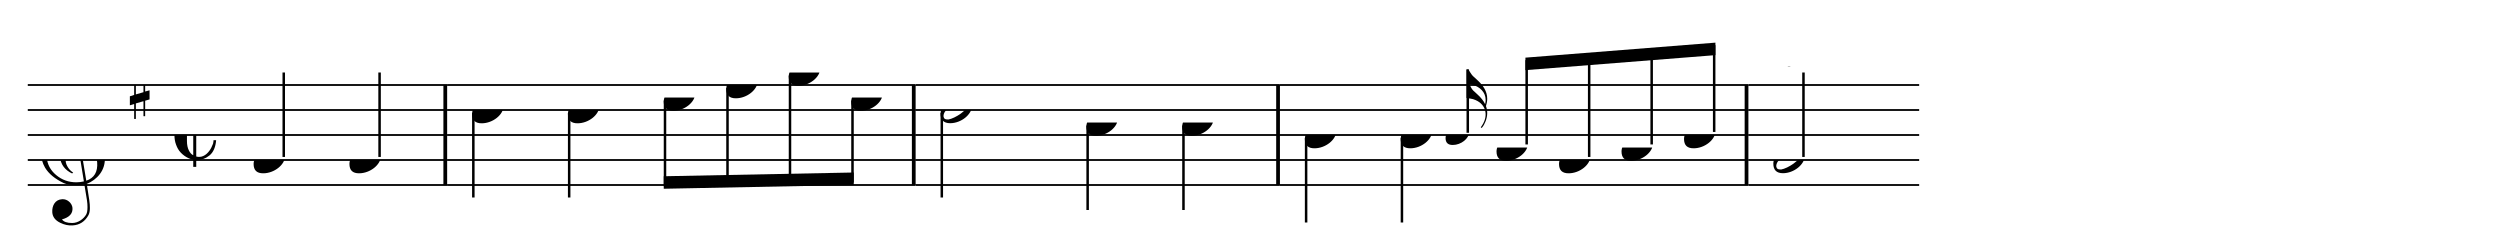 <svg width="720.00px" height="65.60px" version="1.1" xmlns="http://www.w3.org/2000/svg" xmlns:xlink="http://www.w3.org/1999/xlink" overflow="visible">
	<desc>Engraved by Verovio 2.0.0-dev-693939c</desc>
	<defs>
		<symbol id="E050" viewBox="0 0 1000 1000" overflow="inherit">
			<path transform="scale(1,-1)" d="M441 -245c-23 -4 -48 -6 -76 -6c-59 0 -102 7 -130 20c-88 42 -150 93 -187 154c-26 44 -43 103 -48 176c-4 60 11 123 44 189c29 57 65 106 110 148s96 85 153 127c-3 16 -8 46 -13 92c-4 43 -5 73 -5 89c0 117 16 172 69 257c34 54 64 82 89 82c21 0 43 -30 69 -92 s39 -115 41 -159c2 -120 -19 -173 -67 -256c-13 -20 -63 -90 -98 -118c-13 -9 -25 -19 -37 -29l31 -181c8 1 18 2 28 2c58 0 102 -12 133 -35c59 -43 92 -104 98 -184c11 -135 -80 -229 -180 -270c8 -57 17 -110 25 -162c5 -31 6 -58 6 -80c0 -30 -5 -53 -14 -70 c-35 -64 -88 -99 -158 -103c-42 -3 -83 6 -124 26c-50 24 -77 59 -80 105c-2 34 5 63 20 87c18 28 45 42 79 44c51 4 99 -40 103 -87c4 -56 -30 -94 -105 -115c17 -24 51 -36 102 -36c62 0 116 43 140 85c9 16 13 41 13 74c0 20 -1 42 -5 67c-8 53 -18 106 -26 159zM461 939 c-95 0 -135 -175 -135 -286c0 -24 2 -48 5 -71c50 39 92 82 127 128c43 57 63 106 60 148c-4 54 -23 82 -57 81zM406 119l54 -326c80 27 116 88 109 184c-7 99 -62 146 -163 142zM382 117c-74 -2 -132 -50 -128 -127c2 -46 43 -99 75 -115c-3 -2 -7 -5 -10 -10 c-70 33 -116 88 -123 172c-5 73 42 135 88 170c23 17 49 29 78 36l-29 170c-21 -13 -52 -37 -92 -73c-50 -44 -86 -84 -109 -119c-49 -75 -71 -140 -67 -195c5 -68 35 -127 93 -176s125 -73 203 -73c25 0 50 3 75 9c-19 111 -36 221 -54 331z"></path>
		</symbol>
		<symbol id="E262" viewBox="0 0 1000 1000" overflow="inherit">
			<path transform="scale(1,-1)" d="M136 186v169h17v-164l44 14v-91l-44 -14v-165l44 12v-91l-44 -13v-155h-17v150l-76 -22v-155h-17v149l-43 -13v90l43 14v167l-43 -14v92l43 13v169h17v-163zM60 73v-167l76 22v168z"></path>
		</symbol>
		<symbol id="E08B" viewBox="0 0 1000 1000" overflow="inherit">
			<path transform="scale(1,-1)" d="M188 200c-42 -22 -63 -69 -63 -141v-119c0 -39 7 -70 19 -94s26 -40 44 -48v402zM0 -0c0 127 80 220 186 246v72h32l-6 -72c33 0 71 0 101 -11c54 -20 102 -65 102 -135c0 -16 -4 -30 -13 -43s-20 -24 -32 -29l-20 -8l-23 -3c-22 2 -41 8 -55 21s-21 31 -26 51 c0 38 45 80 79 80c12 0 19 3 19 10c0 6 -6 12 -15 18c-19 13 -47 24 -79 24c-10 0 -20 -1 -32 -5v-431c15 -3 12 -4 30 -4c57 0 100 51 121 93l17 39c3 13 5 25 5 35h26c-6 -70 -28 -121 -66 -152s-82 -47 -133 -47v-68h-30v72c-57 10 -122 54 -153 109c-7 12 -13 26 -19 42 c-11 29 -16 61 -16 96z"></path>
		</symbol>
		<symbol id="E0A4" viewBox="0 0 1000 1000" overflow="inherit">
			<path transform="scale(1,-1)" d="M0 -39c0 68 73 172 200 172c66 0 114 -37 114 -95c0 -84 -106 -171 -218 -171c-64 0 -96 30 -96 94z"></path>
		</symbol>
		<symbol id="E0A3" viewBox="0 0 1000 1000" overflow="inherit">
			<path transform="scale(1,-1)" d="M98 -102zM200 138l41 -5c-2 0 -41 5 -41 5zM278 64c0 22 -17 39 -43 39c-12 0 -26 -3 -41 -10c-85 -43 -165 -94 -165 -156c5 -25 15 -32 49 -32c67 11 200 95 200 159zM0 -36c0 68 73 174 200 174c66 0 114 -39 114 -97c0 -84 -106 -173 -218 -173c-64 0 -96 32 -96 96z "></path>
		</symbol>
		<symbol id="E242" viewBox="0 0 1000 1000" overflow="inherit">
			<path transform="scale(1,-1)" d="M206 -748c91 136 56.292 298.217 -119 352c-18 5 -47 9 -87 16v190v190h22c8 0 33 -61 71 -95c4 -3 -2 3 61 -56c62 -58 122 -137 122 -241c0 -32.174 -6.571 -65.58 -17.015 -96.403c10.68 -28.651 17.015 -59.804 17.015 -93.597 c0 -71 -32 -148 -67 -190c-6 -5 -10 -7 -13 -7s-5 2 -5 5l4 10c1 3 5.873 8.338 11 16zM247.893 -462.544c4.435 18.41 7.107 37.584 7.107 56.544c0 105 -80 173 -168 200c-11.393 3.165 -27.193 5.929 -47.4 9.307 c8.644 -16.764 23.047 -61.148 53.4 -88.307c4 -3 -2 3 61 -56c35.626 -33.328 70.592 -73.59 93.893 -121.544z"></path>
		</symbol>
		<symbol id="E4C0" viewBox="0 0 1000 1000" overflow="inherit">
			<path transform="scale(1,-1)" d="M605 21zM0 0c0 3 3 17 4 21c61 306 268 299 300 299c29 0 238 7 300 -299c1 -4 1 -18 1 -21h-32c-1 1 -4 22 -5 25c-10 38 -52 202 -265 202c-208 0 -252 -159 -264 -200c-1 -4 -6 -26 -6 -27h-33zM358 52c0 -30 -25 -55 -55 -55c-29 0 -54 25 -54 55c0 29 25 54 54 54 c30 0 55 -25 55 -54z"></path>
		</symbol>
	</defs>
	<style type="text/css">g.page-margin{font-family:Times;} g.tempo{font-weight:bold;} g.dir, g.dynam, g.mNum{font-style:italic;} g.label{font-weight:normal;}</style>
	<svg class="definition-scale" viewBox="0 0 18000 1640">
		<g class="page-margin" transform="translate(200, 200)">
			<g class="system" id="system-0000001782485257">
				<g class="section boundaryStart" id="section-0000000661115679"></g>
				<g class="measure" id="measure-0000001099639799">
					<g class="staff" id="staff-0000000316288225">
						<path d="M0 412 L3019 412" stroke="#000000" stroke-width="13"></path>
						<path d="M0 592 L3019 592" stroke="#000000" stroke-width="13"></path>
						<path d="M0 772 L3019 772" stroke="#000000" stroke-width="13"></path>
						<path d="M0 952 L3019 952" stroke="#000000" stroke-width="13"></path>
						<path d="M0 1132 L3019 1132" stroke="#000000" stroke-width="13"></path>
						<g class="clef" id="clef-0000001981605369">
							<use xlink:href="#E050" x="90" y="952" height="720px" width="720px"></use>
						</g>
						<g class="keySig" id="keysig-0000000202632070">
							<use xlink:href="#E262" x="735" y="412" height="720px" width="720px"></use>
						</g>
						<g class="meterSig" id="msig-0000001843271900">
							<use xlink:href="#E08B" x="1056" y="772" height="720px" width="720px"></use>
						</g>
						<g class="layer" id="layer-0000001694997207">
							<g class="note" id="note-0000001608828987">
								<use xlink:href="#E0A4" x="1626" y="952" height="720px" width="720px"></use>
								<g class="stem">
									<rect x="1834" y="322" height="608" width="18"></rect>
								</g>
								<g class="accid" id="accid-0000000202599531"></g>
							</g>
							<g class="note" id="note-0000000864436460">
								<use xlink:href="#E0A4" x="2316" y="952" height="720px" width="720px"></use>
								<g class="stem">
									<rect x="2524" y="322" height="608" width="18"></rect>
								</g>
								<g class="accid" id="accid-0000000645014267"></g>
							</g>
						</g>
					</g>
					<g class="barLineAttr" id="bline-0000000272412397">
						<path d="M3006 1132 L3006 412" stroke="#000000" stroke-width="27"></path>
					</g>
				</g>
				<g class="measure" id="measure-0000000436919334">
					<g class="staff" id="staff-0000000543439255">
						<path d="M3019 412 L6392 412" stroke="#000000" stroke-width="13"></path>
						<path d="M3019 592 L6392 592" stroke="#000000" stroke-width="13"></path>
						<path d="M3019 772 L6392 772" stroke="#000000" stroke-width="13"></path>
						<path d="M3019 952 L6392 952" stroke="#000000" stroke-width="13"></path>
						<path d="M3019 1132 L6392 1132" stroke="#000000" stroke-width="13"></path>
						<g class="layer" id="layer-0000000229291201">
							<g class="note" id="note-0000000106592819">
								<use xlink:href="#E0A4" x="3199" y="592" height="720px" width="720px"></use>
								<g class="stem">
									<rect x="3199" y="614" height="608" width="18"></rect>
								</g>
								<g class="accid" id="accid-0000000380269738"></g>
							</g>
							<g class="note" id="note-0000002138089800">
								<use xlink:href="#E0A4" x="3889" y="592" height="720px" width="720px"></use>
								<g class="stem">
									<rect x="3889" y="614" height="608" width="18"></rect>
								</g>
								<g class="accid" id="accid-0000001779623537"></g>
							</g>
							<g class="beam" id="beam-0000000712413906">
								<polygon points="4579,1159 5947,1132 5947,1042 4579,1069 "></polygon>
								<g class="note" id="note-0000001222392508">
									<use xlink:href="#E0A4" x="4579" y="502" height="720px" width="720px"></use>
									<g class="stem">
										<rect x="4579" y="524" height="617" width="18"></rect>
									</g>
									<g class="accid" id="accid-0000000809669508"></g>
								</g>
								<g class="note" id="note-0000000446184121">
									<use xlink:href="#E0A4" x="5029" y="412" height="720px" width="720px"></use>
									<g class="stem">
										<rect x="5029" y="434" height="698" width="18"></rect>
									</g>
									<g class="accid" id="accid-0000000992797012"></g>
								</g>
								<g class="note" id="note-0000000586790489">
									<use xlink:href="#E0A4" x="5479" y="322" height="720px" width="720px"></use>
									<g class="stem">
										<rect x="5479" y="344" height="779" width="18"></rect>
									</g>
									<g class="accid" id="accid-0000002138301896"></g>
								</g>
								<g class="note" id="note-0000000960567764">
									<use xlink:href="#E0A4" x="5929" y="502" height="720px" width="720px"></use>
									<g class="stem">
										<rect x="5929" y="524" height="590" width="18"></rect>
									</g>
									<g class="accid" id="accid-0000000473266937"></g>
								</g>
							</g>
						</g>
					</g>
					<g class="barLineAttr" id="bline-0000001524462119">
						<path d="M6379 1132 L6379 412" stroke="#000000" stroke-width="27"></path>
					</g>
				</g>
				<g class="measure" id="measure-0000001364636117">
					<g class="staff" id="staff-0000001555672927">
						<path d="M6392 412 L9015 412" stroke="#000000" stroke-width="13"></path>
						<path d="M6392 592 L9015 592" stroke="#000000" stroke-width="13"></path>
						<path d="M6392 772 L9015 772" stroke="#000000" stroke-width="13"></path>
						<path d="M6392 952 L9015 952" stroke="#000000" stroke-width="13"></path>
						<path d="M6392 1132 L9015 1132" stroke="#000000" stroke-width="13"></path>
						<g class="layer" id="layer-0000001082312440">
							<g class="note" id="note-0000000508079902">
								<use xlink:href="#E0A3" x="6572" y="592" height="720px" width="720px"></use>
								<g class="stem">
									<rect x="6572" y="614" height="608" width="18"></rect>
								</g>
								<g class="accid" id="accid-0000001798013775"></g>
							</g>
							<g class="note" id="note-0000000283406861">
								<use xlink:href="#E0A4" x="7622" y="682" height="720px" width="720px"></use>
								<g class="stem">
									<rect x="7622" y="704" height="608" width="18"></rect>
								</g>
								<g class="accid" id="accid-0000000790822984"></g>
							</g>
							<g class="note" id="note-0000000072401379">
								<use xlink:href="#E0A4" x="8312" y="682" height="720px" width="720px"></use>
								<g class="stem">
									<rect x="8312" y="704" height="608" width="18"></rect>
								</g>
								<g class="accid" id="accid-0000001867750011"></g>
							</g>
						</g>
					</g>
					<g class="barLineAttr" id="bline-0000000958889146">
						<path d="M9002 1132 L9002 412" stroke="#000000" stroke-width="27"></path>
					</g>
				</g>
				<g class="measure" id="measure-0000000510815321">
					<g class="staff" id="staff-0000001745155770">
						<path d="M9015 412 L12388 412" stroke="#000000" stroke-width="13"></path>
						<path d="M9015 592 L12388 592" stroke="#000000" stroke-width="13"></path>
						<path d="M9015 772 L12388 772" stroke="#000000" stroke-width="13"></path>
						<path d="M9015 952 L12388 952" stroke="#000000" stroke-width="13"></path>
						<path d="M9015 1132 L12388 1132" stroke="#000000" stroke-width="13"></path>
						<g class="layer" id="layer-0000001794445381">
							<g class="note" id="note-0000001524010296">
								<use xlink:href="#E0A4" x="9195" y="772" height="720px" width="720px"></use>
								<g class="stem">
									<rect x="9195" y="794" height="608" width="18"></rect>
								</g>
								<g class="accid" id="accid-0000000009080409"></g>
							</g>
							<g class="note" id="note-0000000771631411">
								<use xlink:href="#E0A4" x="9885" y="772" height="720px" width="720px"></use>
								<g class="stem">
									<rect x="9885" y="794" height="608" width="18"></rect>
								</g>
								<g class="accid" id="accid-0000000064794428"></g>
							</g>
							<g class="note" id="note-0000000368619652">
								<use xlink:href="#E0A4" x="10208" y="772" height="540px" width="540px"></use>
								<g class="stem">
									<rect x="10359" y="300" height="456" width="18"></rect>
									<g class="flag" id="flag-0000001643559647">
										<use xlink:href="#E242" x="10359" y="300" height="540px" width="540px"></use>
									</g>
								</g>
								<g class="accid" id="accid-0000000594131681"></g>
							</g>
							<g class="beam" id="beam-0000002135295322">
								<polygon points="10783,215 12151,107 12151,197 10783,305 "></polygon>
								<g class="note" id="note-0000000470600457">
									<use xlink:href="#E0A4" x="10575" y="862" height="720px" width="720px"></use>
									<g class="stem">
										<rect x="10783" y="233" height="607" width="18"></rect>
									</g>
									<g class="accid" id="accid-0000001821550337"></g>
								</g>
								<g class="note" id="note-0000001198642297">
									<use xlink:href="#E0A4" x="11025" y="952" height="720px" width="720px"></use>
									<g class="stem">
										<rect x="11233" y="197" height="733" width="18"></rect>
									</g>
									<g class="accid" id="accid-0000000813783971"></g>
								</g>
								<g class="note" id="note-0000001689004887">
									<use xlink:href="#E0A4" x="11475" y="862" height="720px" width="720px"></use>
									<g class="stem">
										<rect x="11683" y="161" height="679" width="18"></rect>
									</g>
									<g class="accid" id="accid-0000001548561443"></g>
								</g>
								<g class="note" id="note-0000001678554409">
									<use xlink:href="#E0A4" x="11925" y="772" height="720px" width="720px"></use>
									<g class="stem">
										<rect x="12133" y="125" height="625" width="18"></rect>
									</g>
									<g class="accid" id="accid-0000001592235333"></g>
								</g>
							</g>
						</g>
					</g>
					<g class="barLineAttr" id="bline-0000000510233805">
						<path d="M12375 1132 L12375 412" stroke="#000000" stroke-width="27"></path>
					</g>
				</g>
				<g class="measure" id="measure-0000001870752750">
					<g class="staff" id="staff-0000002032712686">
						<path d="M12388 412 L13618 412" stroke="#000000" stroke-width="13"></path>
						<path d="M12388 592 L13618 592" stroke="#000000" stroke-width="13"></path>
						<path d="M12388 772 L13618 772" stroke="#000000" stroke-width="13"></path>
						<path d="M12388 952 L13618 952" stroke="#000000" stroke-width="13"></path>
						<path d="M12388 1132 L13618 1132" stroke="#000000" stroke-width="13"></path>
						<g class="layer" id="layer-0000001698949779">
							<g class="note" id="note-0000000136005970">
								<use xlink:href="#E0A3" x="12568" y="952" height="720px" width="720px"></use>
								<g class="stem">
									<rect x="12776" y="322" height="608" width="18"></rect>
								</g>
								<g class="accid" id="accid-0000000048915654"></g>
							</g>
						</g>
					</g>
					<g class="fermata" id="fermata-0000002135129146">
						<use xlink:href="#E4C0" x="12463" y="275" height="720px" width="720px"></use>
					</g>
					<g class="barLineAttr" id="bline-0000001197512469"></g>
				</g>
				<g class="boundaryEnd section-0000000661115679" id="bdend-0000001258534236"></g>
			</g>
			<g class="pgHead autogenerated" id="pghead-0000000410831575"></g>
		</g>
	</svg>
</svg>
